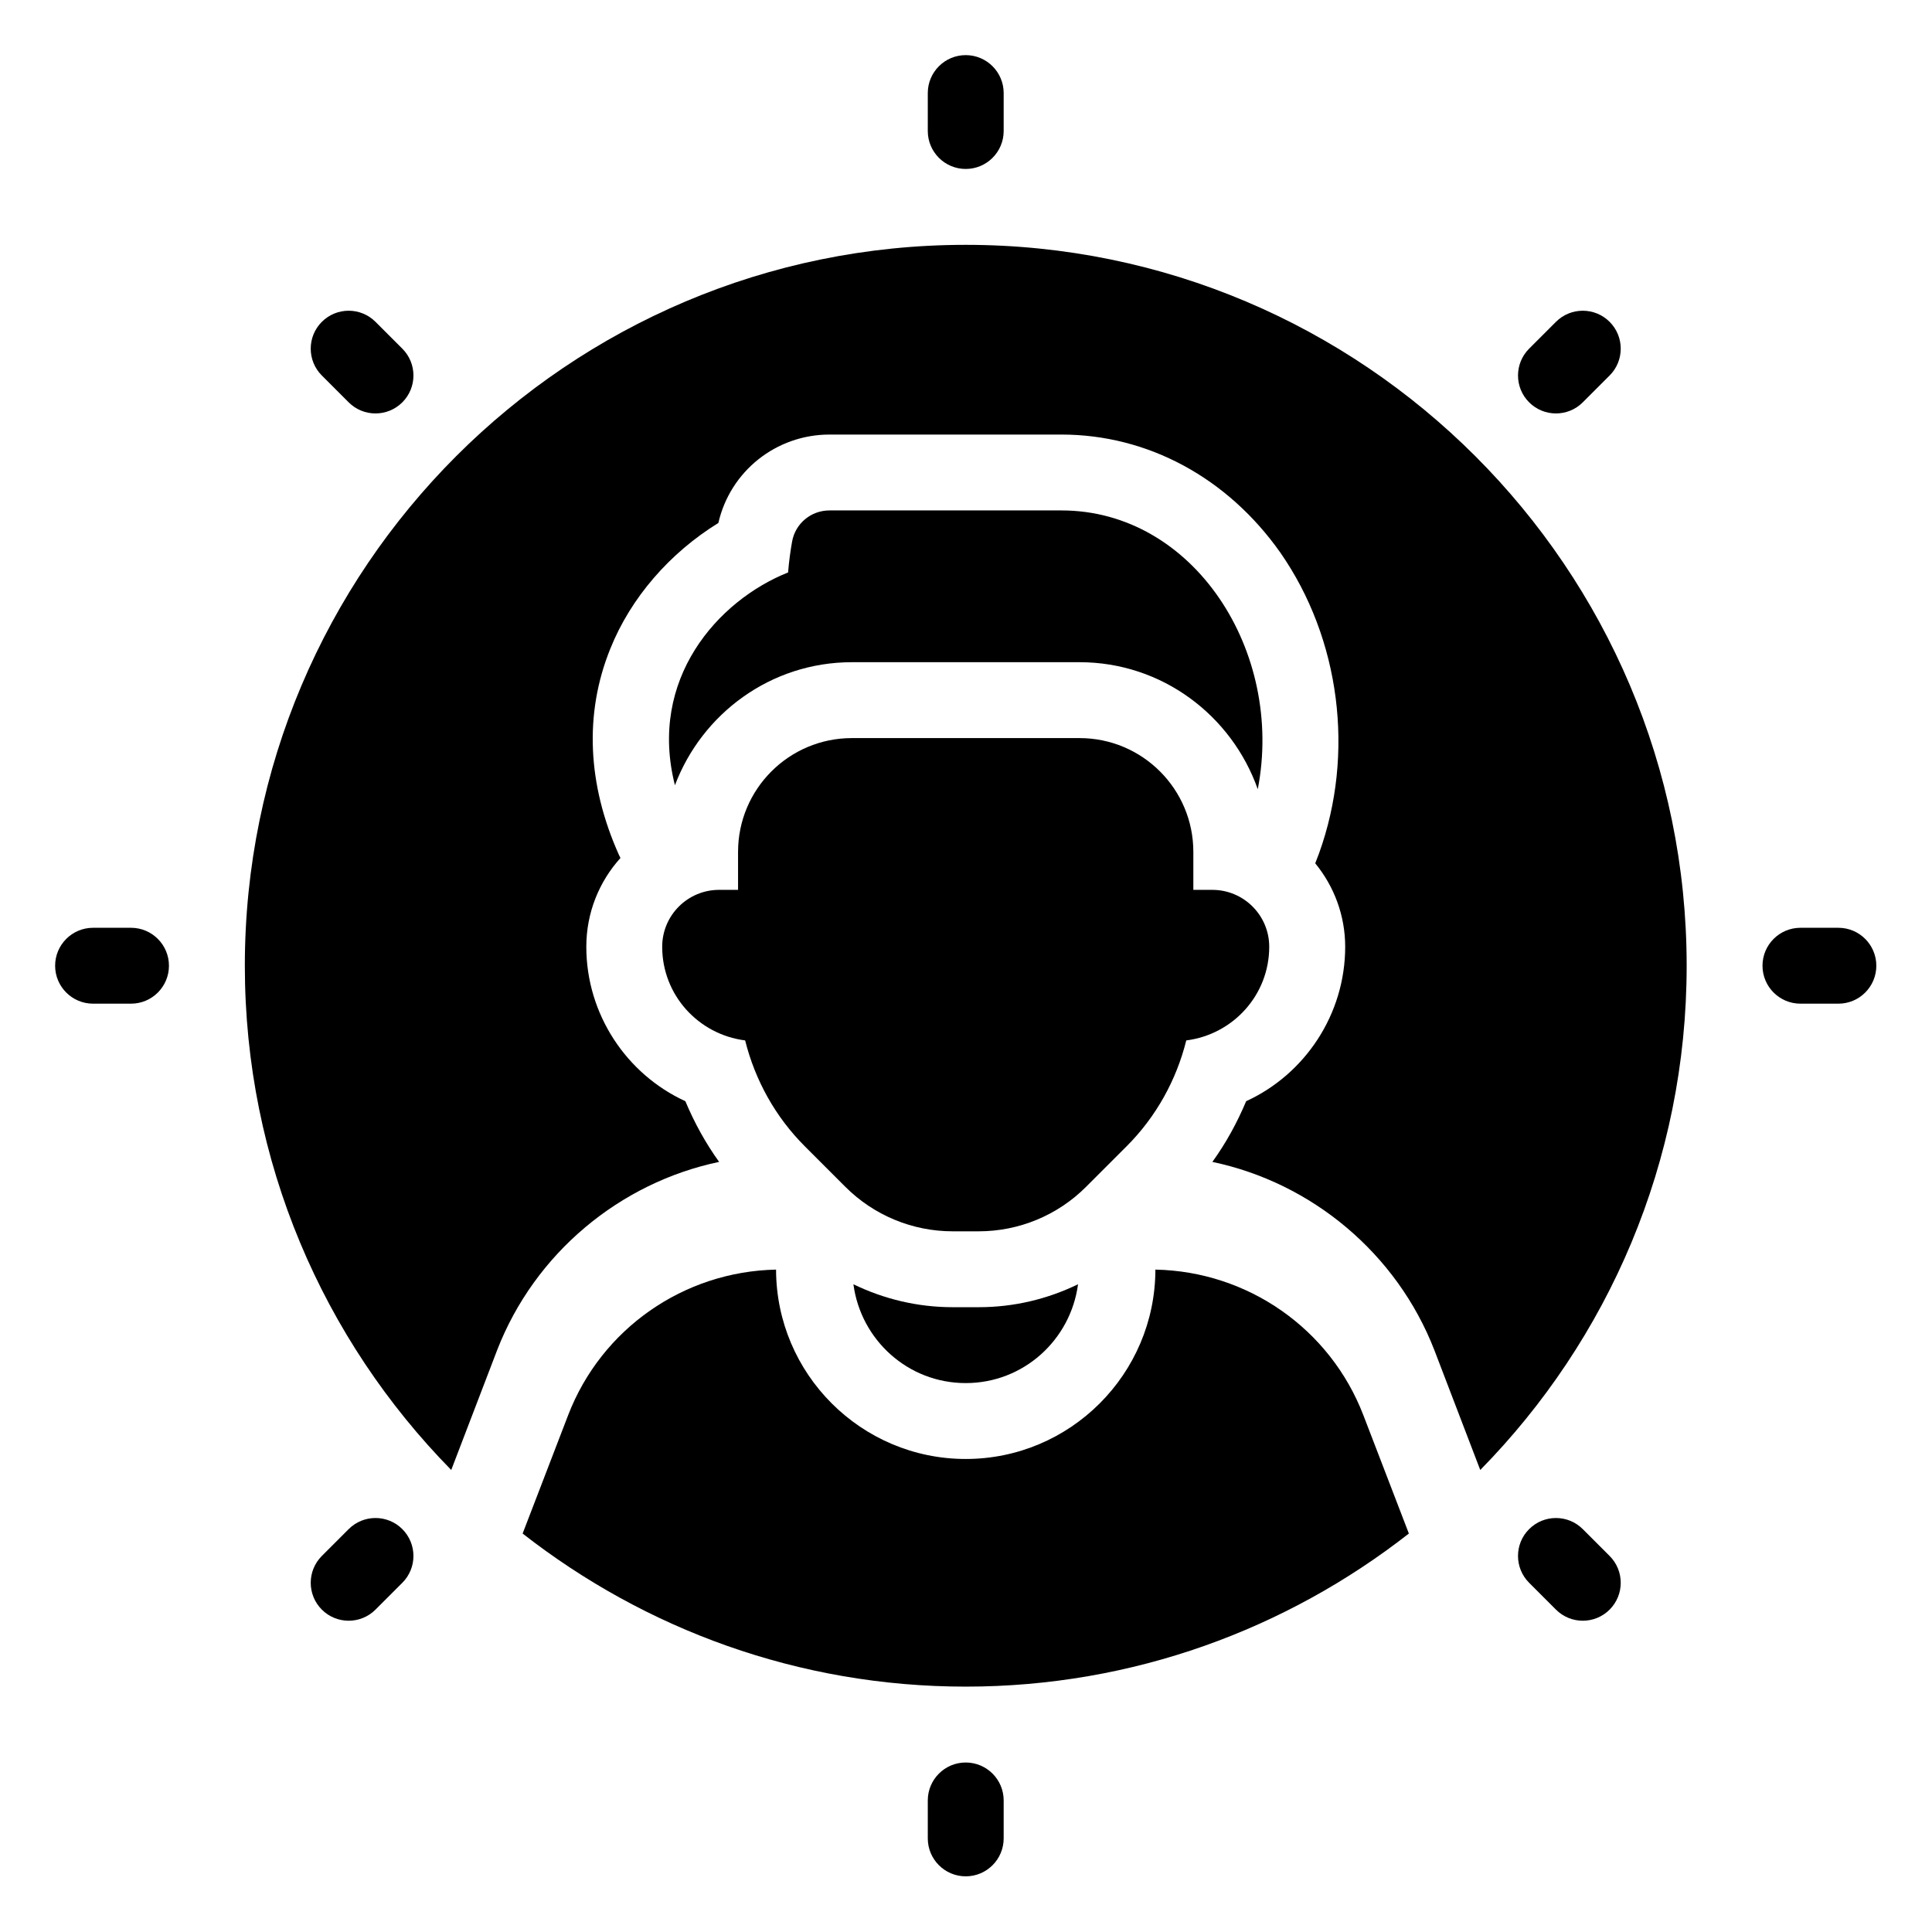 <?xml version="1.0" encoding="UTF-8" standalone="no"?>
<svg
   data-name="Layer 1"
   viewBox="0 0 100 100"
   x="0px"
   y="0px"
   version="1.1"
   id="svg906"
   sodipodi:docname="personal-brand.svg"
   width="100"
   height="100"
   inkscape:version="1.2.2 (b0a8486541, 2022-12-01)"
   xmlns:inkscape="http://www.inkscape.org/namespaces/inkscape"
   xmlns:sodipodi="http://sodipodi.sourceforge.net/DTD/sodipodi-0.dtd"
   xmlns="http://www.w3.org/2000/svg"
   xmlns:svg="http://www.w3.org/2000/svg">
  <defs
     id="defs910" />
  <sodipodi:namedview
     id="namedview908"
     pagecolor="#505050"
     bordercolor="#eeeeee"
     borderopacity="1"
     inkscape:showpageshadow="0"
     inkscape:pageopacity="0"
     inkscape:pagecheckerboard="0"
     inkscape:deskcolor="#505050"
     showgrid="false"
     inkscape:zoom="1"
     inkscape:cx="-155"
     inkscape:cy="134.5"
     inkscape:window-width="1916"
     inkscape:window-height="879"
     inkscape:window-x="0"
     inkscape:window-y="1256"
     inkscape:window-maximized="1"
     inkscape:current-layer="svg906" />
  <g
     id="g1263"
     transform="matrix(0.473,0,0,0.473,28.701,28.701)"
     style="fill:#000000">
    <path
       d="m 45,-33.886 c -43.512,0 -78.886,35.374 -78.886,78.886 0,21.466 8.594,40.937 22.586,55.179 L -6.275,87.059 C -2.166,76.473 7.135,68.749 18.014,66.466 16.519,64.389 15.314,62.19 14.318,59.823 7.883,56.876 3.481,50.314 3.481,42.925 c 0,-3.738 1.413,-7.141 3.738,-9.717 L 7.053,32.876 C 3.607,25.195 3.233,17.431 6.098,10.332 8.339,4.728 12.617,-0.173 17.932,-3.452 c 1.287,-5.647 6.311,-9.674 12.166,-9.674 h 25.368 c 9.466,0 18.186,4.734 23.957,12.912 6.561,9.424 8.18,22.004 4.236,32.925 l -0.414,1.081 c 2.077,2.533 3.279,5.731 3.279,9.134 0,7.389 -4.4,13.95 -10.837,16.898 -0.996,2.367 -2.201,4.566 -3.696,6.643 10.877,2.283 20.177,10.007 24.289,20.593 l 5.024,13.12 C 115.297,85.939 123.891,66.466 123.891,45 c 0,-43.512 -35.374,-78.886 -78.886,-78.886 z"
       id="path876"
       style="fill:#000000;stroke-width:2.214" />
    <path
       d="m 20.861,53.173 c 1.085,4.345 3.304,8.361 6.523,11.579 l 4.446,4.446 c 3.113,3.113 7.338,4.865 11.743,4.865 h 2.85 c 4.404,0 8.629,-1.749 11.743,-4.865 l 4.446,-4.446 c 3.22,-3.22 5.438,-7.236 6.523,-11.579 5.111,-0.647 9.077,-4.962 9.077,-10.248 0,-3.439 -2.788,-6.227 -6.227,-6.227 h -2.077 v -4.152 c 0,-6.88 -5.576,-12.456 -12.456,-12.456 H 32.542 c -6.88,0 -12.456,5.576 -12.456,12.456 v 4.152 h -2.075 c -3.439,0 -6.227,2.788 -6.227,6.227 0,5.286 3.966,9.601 9.077,10.248 z"
       id="path878"
       style="fill:#000000;stroke-width:2.214" />
    <path
       d="M 13.178,25.25 C 16.145,17.405 23.674,11.785 32.544,11.785 h 24.911 c 9.03,0 16.652,5.833 19.502,13.897 C 79.878,10.651 69.976,-4.823 55.472,-4.823 h -25.383 c -2.015,0 -3.738,1.428 -4.09,3.41 -0.175,0.979 -0.337,2.128 -0.441,3.401 V 1.966 C 17.861,5.033 10.226,13.647 13.178,25.248 Z"
       id="path880"
       style="fill:#000000;stroke-width:2.214" />
    <path
       d="m 32.71,79.856 c 0.81,6.096 5.972,10.815 12.29,10.815 6.318,0 11.479,-4.719 12.29,-10.815 -3.346,1.628 -7.035,2.511 -10.866,2.511 h -2.85 c -3.831,0 -7.518,-0.886 -10.866,-2.511 z"
       id="path882"
       style="fill:#000000;stroke-width:2.214" />
    <path
       d="m 45,-42.19 c 2.292,0 4.152,-1.86 4.152,-4.152 v -4.152 c 0,-2.292 -1.86,-4.152 -4.152,-4.152 -2.292,0 -4.152,1.86 -4.152,4.152 v 4.152 c 0,2.292 1.86,4.152 4.152,4.152 z"
       id="path884"
       style="fill:#000000;stroke-width:2.214" />
    <path
       d="m 45,132.19 c -2.292,0 -4.152,1.86 -4.152,4.152 v 4.152 c 0,2.292 1.86,4.152 4.152,4.152 2.292,0 4.152,-1.86 4.152,-4.152 v -4.152 c 0,-2.292 -1.86,-4.152 -4.152,-4.152 z"
       id="path886"
       style="fill:#000000;stroke-width:2.214" />
    <path
       d="m -46.342,40.848 h -4.152 c -2.292,0 -4.152,1.86 -4.152,4.152 0,2.292 1.86,4.152 4.152,4.152 h 4.152 c 2.292,0 4.152,-1.86 4.152,-4.152 0,-2.292 -1.86,-4.152 -4.152,-4.152 z"
       id="path888"
       style="fill:#000000;stroke-width:2.214" />
    <path
       d="m 140.494,40.848 h -4.152 c -2.292,0 -4.152,1.86 -4.152,4.152 0,2.292 1.86,4.152 4.152,4.152 h 4.152 c 2.292,0 4.152,-1.86 4.152,-4.152 0,-2.292 -1.86,-4.152 -4.152,-4.152 z"
       id="path890"
       style="fill:#000000;stroke-width:2.214" />
    <path
       d="m -22.524,-16.652 c 1.621,1.621 4.249,1.621 5.872,0 1.623,-1.621 1.621,-4.252 0,-5.872 l -2.936,-2.936 c -1.621,-1.621 -4.252,-1.621 -5.872,0 -1.621,1.621 -1.621,4.252 0,5.872 z"
       id="path892"
       style="fill:#000000;stroke-width:2.214" />
    <path
       d="m 112.524,106.652 c -1.621,-1.621 -4.249,-1.621 -5.872,0 -1.623,1.621 -1.621,4.249 0,5.872 l 2.936,2.936 c 1.621,1.621 4.252,1.621 5.872,0 1.621,-1.621 1.621,-4.249 0,-5.872 z"
       id="path894"
       style="fill:#000000;stroke-width:2.214" />
    <path
       d="m -22.524,106.652 -2.936,2.936 c -1.621,1.621 -1.621,4.252 0,5.872 1.621,1.621 4.252,1.621 5.872,0 l 2.936,-2.936 c 1.621,-1.621 1.621,-4.249 0,-5.872 -1.621,-1.623 -4.252,-1.621 -5.872,0 z"
       id="path896"
       style="fill:#000000;stroke-width:2.214" />
    <path
       d="m 112.524,-16.652 2.936,-2.936 c 1.621,-1.621 1.621,-4.252 0,-5.872 -1.621,-1.621 -4.252,-1.621 -5.872,0 l -2.936,2.936 c -1.621,1.621 -1.621,4.252 0,5.872 1.621,1.621 4.252,1.621 5.872,0 z"
       id="path898"
       style="fill:#000000;stroke-width:2.214" />
    <path
       d="M 65.755,78.253 C 65.733,89.681 56.433,98.975 45,98.975 33.567,98.975 24.265,89.681 24.245,78.253 14.141,78.457 5.131,84.721 1.492,94.183 l -4.98,12.952 c 13.384,10.461 30.186,16.752 48.49,16.752 18.304,0 35.106,-6.291 48.49,-16.752 L 88.512,94.183 C 84.872,84.719 75.861,78.454 65.76,78.253 Z"
       id="path900"
       style="fill:#000000;stroke-width:2.214" />
  </g>
</svg>
